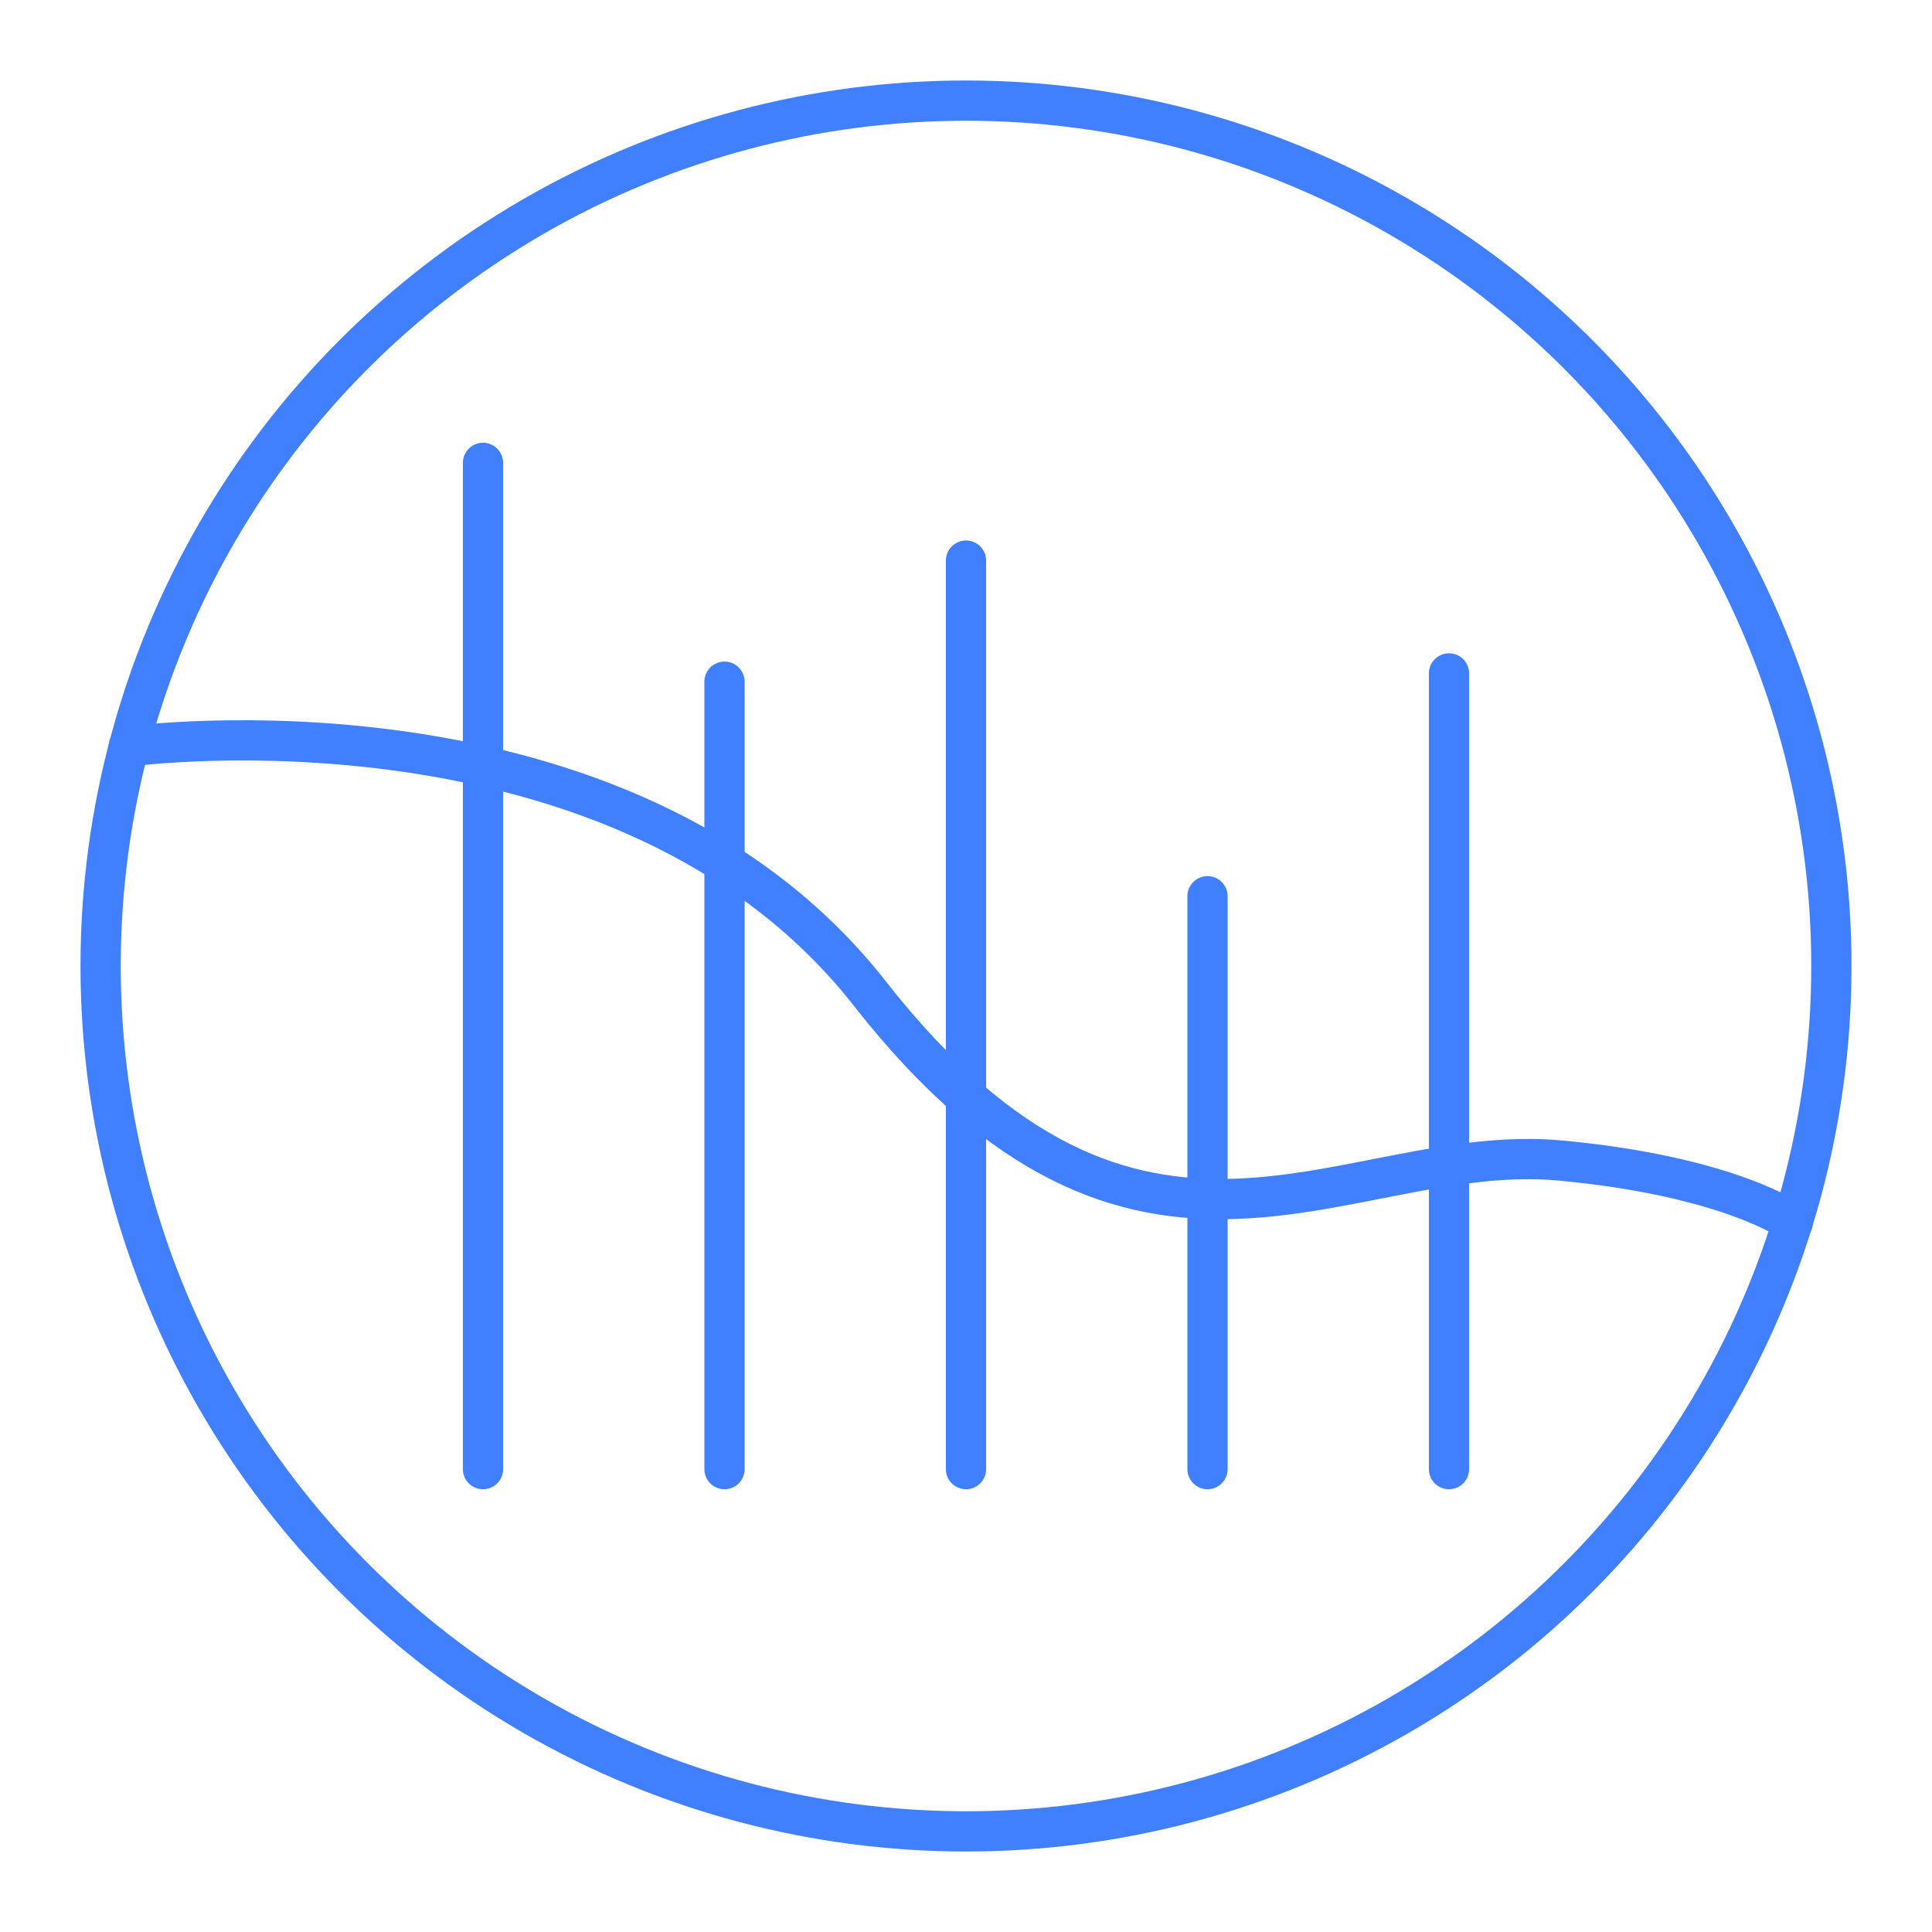 <svg xmlns="http://www.w3.org/2000/svg" viewBox="0 0 48 48"><defs><style>.a{fill:none;stroke:#4080ff;stroke-linecap:round;stroke-linejoin:round;}</style></defs><circle class="a" cx="24" cy="24" r="21.5"/><path class="a" d="M12,36.5v-25"/><path class="a" d="M18,36.5V16.937"/><path class="a" d="M24,36.5V13.928"/><path class="a" d="M30,36.5V22.267"/><path class="a" d="M36,36.5V16.731"/><path class="a" d="M3.199,18.545s12.285-1.676,18.408,6.135c6.721,8.575,11.802,3.652,17.17,4.154,4.212.394,5.765,1.532,5.765,1.532"/></svg>